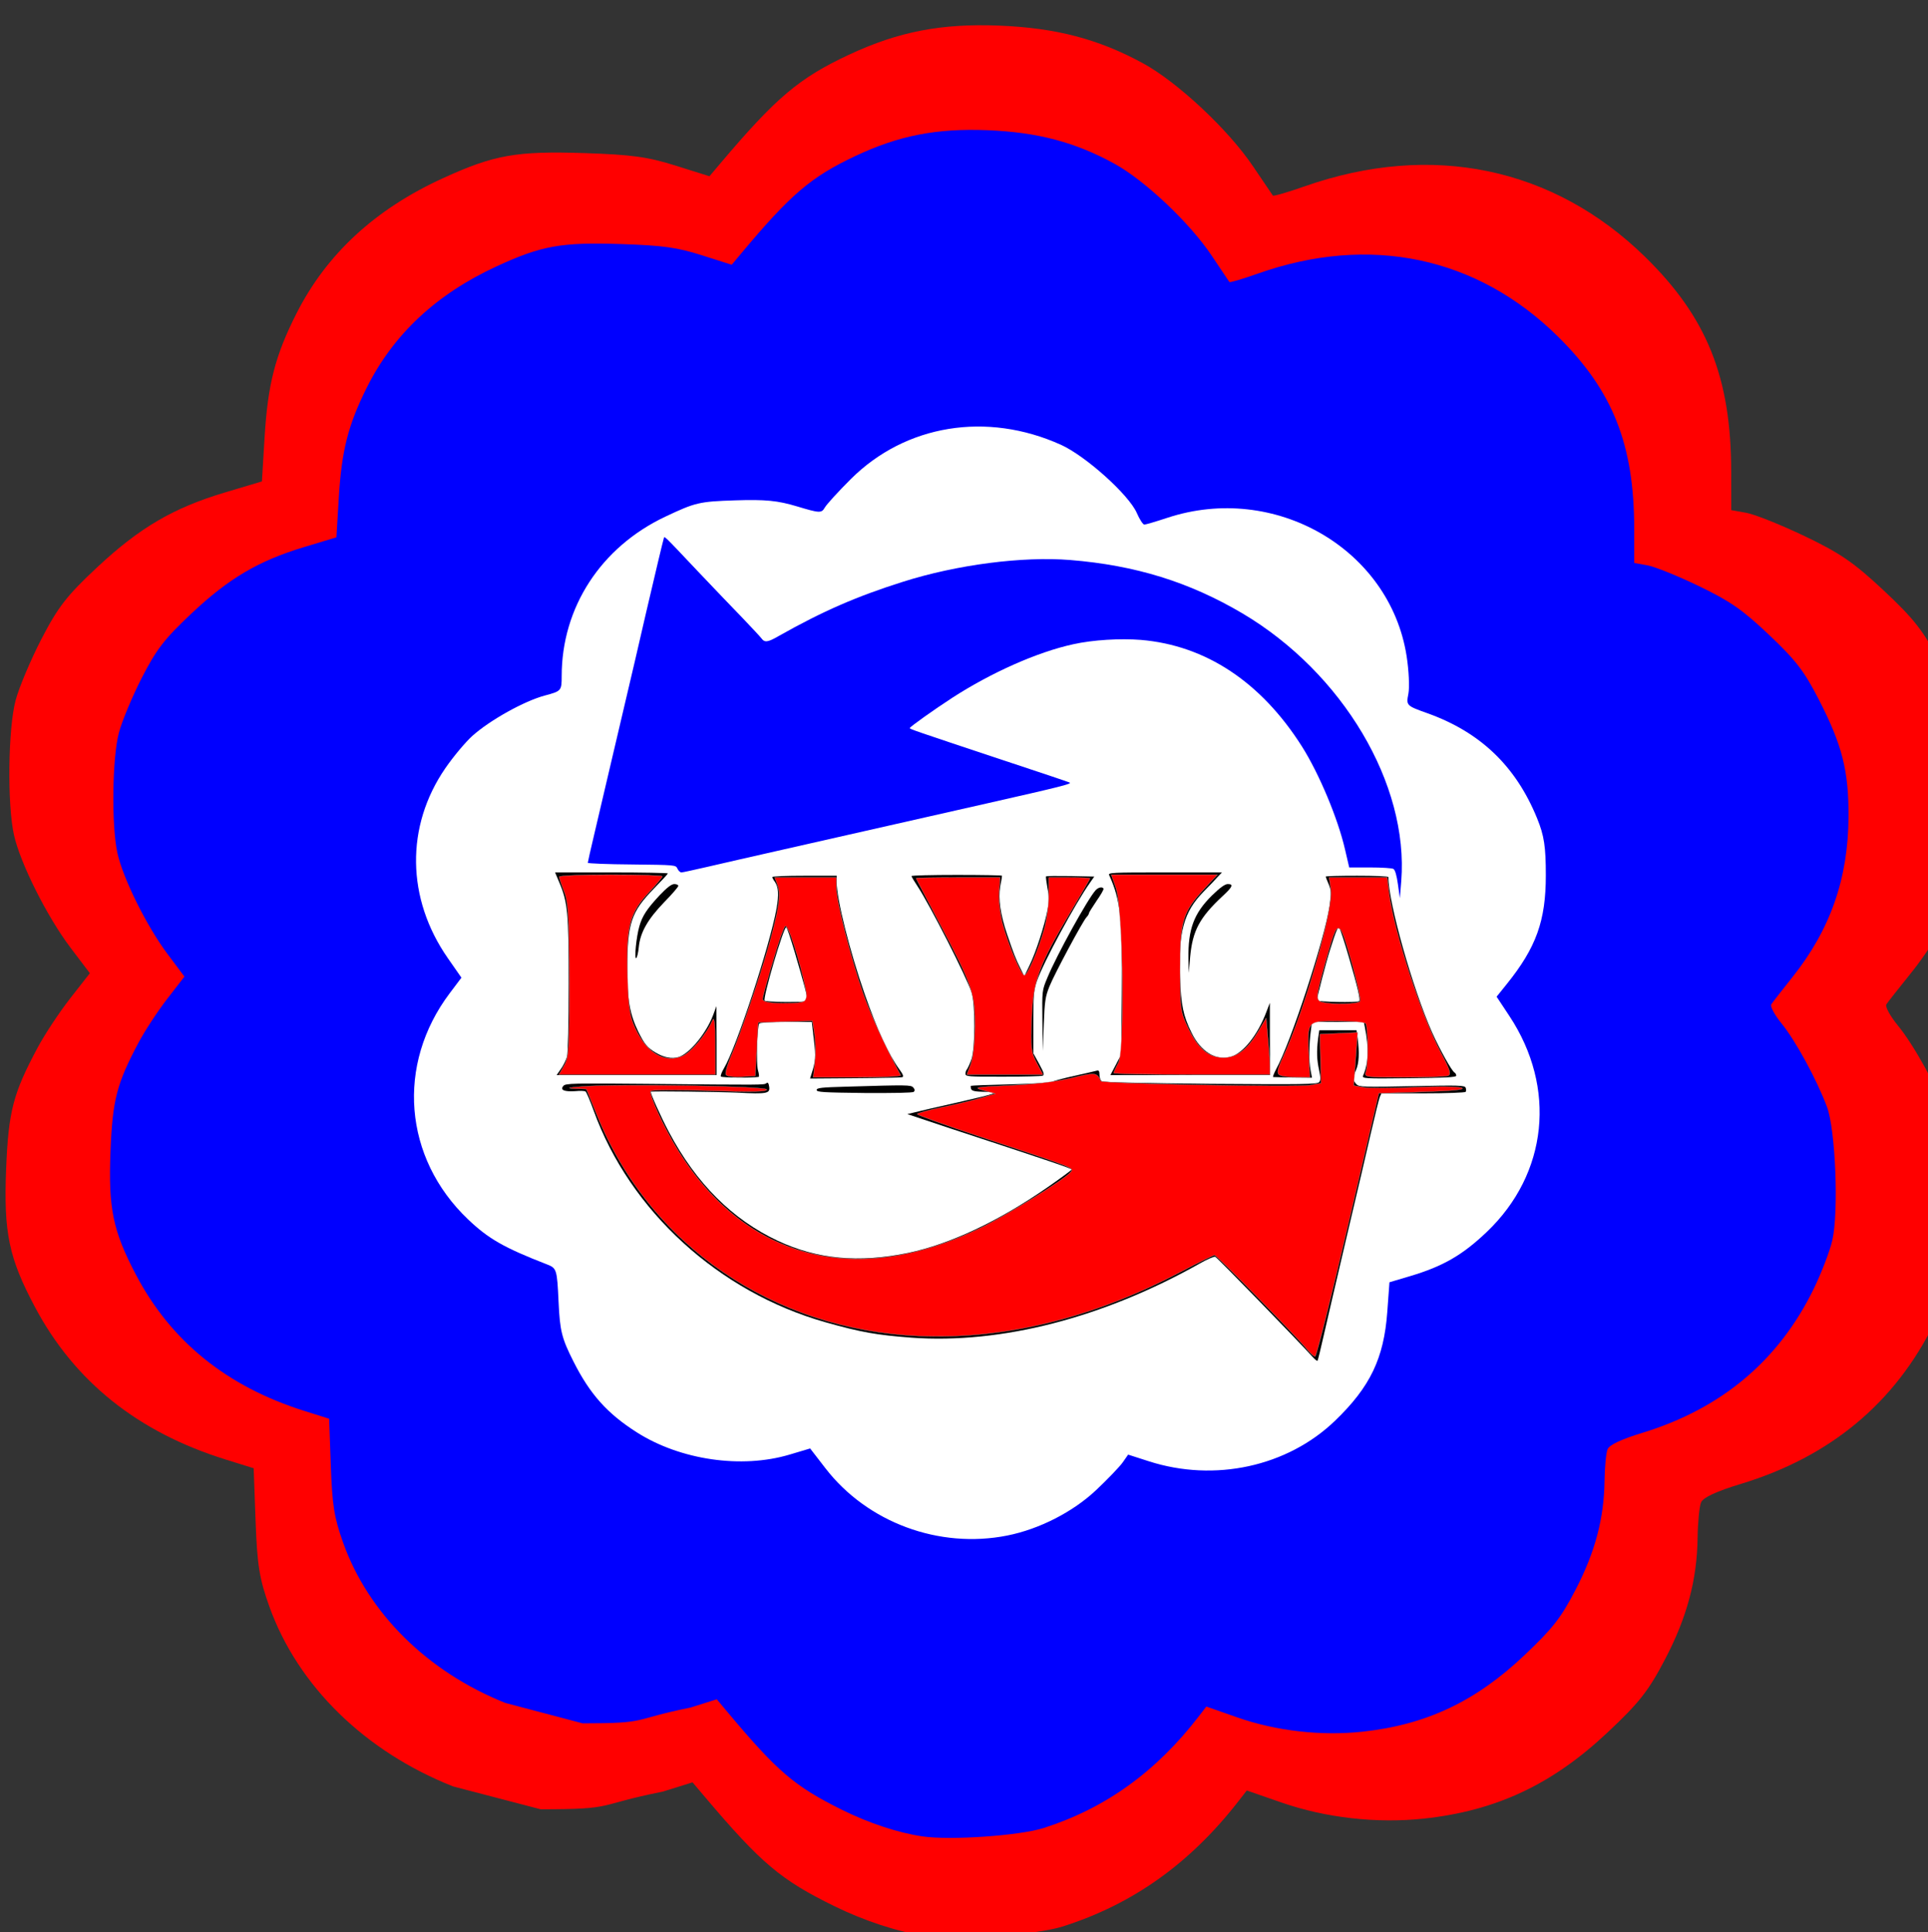 <?xml version="1.0" encoding="UTF-8" standalone="no"?>
<!-- Created with Inkscape (http://www.inkscape.org/) -->

<svg
   xmlns:dc="http://purl.org/dc/elements/1.1/"
   xmlns:cc="http://creativecommons.org/ns#"
   xmlns:rdf="http://www.w3.org/1999/02/22-rdf-syntax-ns#"
   xmlns:svg="http://www.w3.org/2000/svg"
   xmlns="http://www.w3.org/2000/svg"
   xmlns:sodipodi="http://sodipodi.sourceforge.net/DTD/sodipodi-0.dtd"
   xmlns:inkscape="http://www.inkscape.org/namespaces/inkscape"
   width="115.346mm"
   height="115.586mm"
   viewBox="0 0 115.346 115.586"
   version="1.1"
   id="svg4162"
   inkscape:version="0.92.4 (5da689c313, 2019-01-14)"
   sodipodi:docname="laylalogo.svg">
  <rect x="0" y="0" width="115.346" height="115.586" fill="#333333" stroke="none"/>
  <defs
     id="defs4156" />
  <sodipodi:namedview
     id="base"
     pagecolor="#ffffff"
     bordercolor="#666666"
     borderopacity="1.0"
     inkscape:pageopacity="0.0"
     inkscape:pageshadow="2"
     inkscape:zoom="0.98994949"
     inkscape:cx="315.12003"
     inkscape:cy="177.04751"
     inkscape:document-units="mm"
     inkscape:current-layer="layer1"
     showgrid="false"
     inkscape:window-width="1366"
     inkscape:window-height="705"
     inkscape:window-x="-8"
     inkscape:window-y="-8"
     inkscape:window-maximized="1"
     fit-margin-top="0"
     fit-margin-left="0"
     fit-margin-right="0"
     fit-margin-bottom="0" />
  <g
     inkscape:label="Layer 1"
     inkscape:groupmode="layer"
     id="layer1"
     transform="translate(-9.229,-16.957)">
    <g
       id="g4774"
       transform="matrix(0.548,0,0,0.552,9.143,-14.947)">
      <ellipse
         ry="71.955"
         rx="73.089"
         cy="160.551"
         cx="110.369"
         id="path4707"
         style="opacity:1;fill:#ffffff;fill-opacity:1;fill-rule:nonzero;stroke:#000000;stroke-width:0.975;stroke-linejoin:round;stroke-miterlimit:4;stroke-dasharray:none;stroke-opacity:1;paint-order:stroke markers fill" />
      <g
         transform="matrix(0.019,0,0,-0.018,-29.733,335.065)"
         id="g1073">
        <path
           style="opacity:1;fill:#ff0000;fill-opacity:1;stroke:#a9a9a9;stroke-width:0;stroke-linejoin:round;stroke-miterlimit:4;stroke-dasharray:none;stroke-opacity:1;paint-order:normal"
           d="m 6889.565,3748.455 c -157.897,24.207 -348.637,89.528 -522.674,178.995 -307.856,158.259 -419.277,256.693 -741.468,655.046 l -72.931,90.172 -170.173,-55.586 c -398.082,-83.275 -262.341,-106.561 -702.736,-106.561 l -503.087,137.671 c -506.291,209.917 -891.439,604.58 -1055.013,1081.076 -57.882,168.609 -70.565,250.906 -79.758,517.511 l -10.932,317.019 -161.312,52.624 c -504.373,164.54 -868.184,469.458 -1095.606,918.253 -150.05,296.108 -179.98,446.562 -165.399,831.413 13.141,346.809 39.999,454.848 182.068,732.386 40.519,79.156 124.35,211.825 186.291,294.819 l 112.618,150.899 -110.507,152.915 c -135.348,187.285 -289.575,509.591 -325.718,680.685 -39.107,185.126 -33.633,640.437 9.738,809.93 20.133,78.69 87.385,245.69 149.444,371.113 94.805,191.604 146.257,260.673 321.971,432.219 242.817,237.059 436.226,355.419 732.013,447.967 l 211.772,66.259 15.327,264.982 c 18.54,320.495 60.521,491.791 182.577,744.949 172.797,358.396 451.906,628.714 842.106,815.584 294.945,141.254 421.878,164.754 816.317,151.145 268.392,-9.263 360.776,-22.62 520.757,-75.306 l 194.484,-64.044 60.776,75.319 c 322.807,400.056 454.734,516.757 743.663,657.828 282.51,137.939 527.308,187.488 859.135,173.892 326.353,-13.37 572.289,-80.858 828.245,-227.281 198.111,-113.333 489.256,-399.009 630.817,-618.967 59.478,-92.418 111.037,-172.133 114.573,-177.144 3.537,-5.012 86.15,20.204 183.583,56.034 727.867,267.666 1428.545,115.233 1955.735,-425.474 355.797,-364.918 493.808,-725.99 494.258,-1293.098 l 0.199,-231.373 86.66,-16.052 c 47.665,-8.83 198.085,-71.799 334.269,-139.932 204.431,-102.279 283.995,-159.603 456.28,-328.745 173.89,-170.722 227.576,-242.867 322.087,-432.849 153.38,-308.318 196.235,-482.592 194.78,-792.091 -1.961,-417.111 -118.166,-761.415 -365.498,-1082.934 -67.168,-87.317 -128.905,-169.589 -137.189,-182.826 -8.285,-13.236 22.072,-71.42 67.461,-129.296 91.46,-116.623 228.169,-376.771 294.976,-561.318 55.899,-154.413 77.253,-708.149 34.711,-900.079 -16.106,-72.665 -70.6,-219.903 -121.099,-327.195 -227.273,-482.881 -598.901,-806.591 -1113.622,-970.034 -139.015,-44.143 -215.515,-81.461 -227.227,-110.844 -9.711,-24.364 -18.614,-119.912 -19.786,-212.329 -3.22,-253.859 -60.899,-479.584 -187.086,-732.141 -96.124,-192.389 -148.471,-261.94 -334.804,-444.847 -316.704,-310.88 -638.106,-468.076 -1051.968,-514.511 -269.239,-30.208 -562.562,4.5 -815.954,96.549 l -200.537,72.848 -48.621,-65.438 c -278.18,-374.397 -606.588,-619.591 -1008.883,-753.25 -156.858,-52.113 -608.293,-84.43 -790.089,-56.559 z m 551.866,2027.798 c 208.914,43.018 428.11,159.144 579.049,306.771 75.799,74.135 153.588,158.199 172.864,186.809 l 35.047,52.019 134.79,-44.932 c 428.045,-142.689 901.347,-35.903 1211.117,273.252 228.538,228.083 317.663,420.235 339.825,732.654 l 14.247,200.845 133.707,41.168 c 214.358,66.001 341.504,141.939 499.945,298.594 396.6,392.126 455.014,971.795 146.6,1454.785 l -83.288,130.433 65.969,84.903 c 191.821,246.881 254.231,426.83 254.231,733.029 0,194.009 -10.847,267.668 -56.562,384.074 -138.272,352.086 -369.745,581.721 -714.912,709.241 -135.804,50.172 -137.527,52.006 -122.612,130.511 8.321,43.793 3.03,159.018 -11.757,256.056 -110.014,721.972 -858.697,1169.211 -1556.95,930.073 -73.076,-25.027 -140.121,-45.502 -148.991,-45.502 -8.869,0 -30.815,35.105 -48.769,78.014 -51.288,122.577 -333,384.939 -494.166,460.224 -482.455,225.367 -1010.165,136.098 -1366.11,-231.096 -80.565,-83.112 -156.846,-169.653 -169.512,-192.316 -21.588,-38.622 -32.887,-38.13 -180.537,7.882 -126.301,39.36 -206.236,47.427 -403.442,40.715 -232.151,-7.901 -257.538,-14.048 -452.997,-109.682 -419.396,-205.205 -674.609,-611.976 -674.609,-1075.226 0,-98.769 -1.896,-101.017 -110.517,-131.047 -132.803,-36.714 -356.935,-166.073 -470.049,-271.292 -45.211,-42.056 -124.685,-140.496 -176.609,-218.761 -259.68,-391.403 -253.331,-878.619 16.682,-1280.174 l 88.329,-131.359 -76.094,-104.626 c -349.911,-481.113 -300.939,-1109.859 118.719,-1524.238 133.394,-131.715 234.124,-191.235 515.393,-304.538 61.419,-24.741 64.254,-34.358 73.826,-250.465 8.749,-197.519 20.524,-246.437 97.228,-403.933 107.344,-220.41 219.482,-350.281 412.136,-477.311 282.712,-186.414 681.216,-246.456 993.671,-149.719 l 133.486,41.327 99.813,-133.881 c 272.356,-365.315 739.282,-544.403 1181.808,-453.282 z"
           id="path968-5"
           inkscape:connector-curvature="0"
           sodipodi:nodetypes="cscccccssccsscccsccccccsccccccccsccsscccccccsccscsccssscscccccccccccscccccsscssccscccccccscccscsccsccscsc" />
        <path
           style="opacity:1;fill:#0000ff;fill-opacity:1;stroke:#a9a9a9;stroke-width:0;stroke-linejoin:round;stroke-miterlimit:4;stroke-dasharray:none;stroke-opacity:1;paint-order:normal"
           d="m 6872.8,4347.36 c -139.468,21.621 -307.946,79.964 -461.671,159.873 -271.924,141.352 -370.342,229.271 -654.928,585.067 l -64.419,80.539 -150.311,-49.647 c -351.62,-74.379 -231.722,-95.177 -620.716,-95.177 l -444.369,122.963 c -447.199,187.492 -787.395,539.993 -931.878,965.584 -51.125,150.596 -62.329,224.102 -70.45,462.226 l -9.656,283.152 -142.483,47.002 c -445.506,146.962 -766.854,419.305 -967.733,820.156 -132.537,264.475 -158.975,398.856 -146.094,742.594 11.605,309.759 35.329,406.256 160.817,654.144 35.79,70.7 109.836,189.196 164.547,263.324 l 99.474,134.779 -97.608,136.579 c -119.55,167.277 -255.778,455.152 -287.702,607.968 -34.543,165.349 -29.707,572.019 8.601,723.405 17.784,70.283 77.185,219.443 132.002,331.467 83.74,171.134 129.187,232.825 284.393,386.045 214.478,211.734 385.313,317.449 646.576,400.11 l 187.055,59.18 13.538,236.674 c 16.375,286.258 53.457,439.254 161.268,665.367 152.629,320.108 399.161,561.548 743.82,728.455 260.521,126.163 372.639,147.153 721.041,134.997 237.067,-8.272 318.668,-20.204 459.977,-67.26 l 171.785,-57.202 53.683,67.273 c 285.131,357.317 401.66,461.551 656.867,587.551 249.538,123.203 465.764,167.458 758.862,155.315 288.263,-11.941 505.494,-72.219 731.577,-203 174.988,-101.226 432.153,-356.383 557.191,-552.843 52.536,-82.545 98.077,-153.744 101.201,-158.22 3.124,-4.476 76.095,18.046 162.156,50.048 642.914,239.072 1261.814,102.923 1727.473,-380.019 314.271,-325.935 436.174,-648.433 436.571,-1154.957 l 0.176,-206.655 76.545,-14.339 c 42.102,-7.886 174.966,-64.128 295.256,-124.982 180.57,-91.352 250.848,-142.552 403.025,-293.625 153.594,-152.484 201.014,-216.922 284.495,-386.608 135.478,-275.38 173.331,-431.036 172.046,-707.471 -1.732,-372.552 -104.375,-680.073 -322.839,-967.244 -59.329,-77.989 -113.86,-151.471 -121.177,-163.294 -7.318,-11.822 19.496,-63.79 59.588,-115.484 80.784,-104.165 201.538,-336.521 260.547,-501.352 49.375,-137.917 68.237,-632.497 30.66,-803.923 -14.226,-64.902 -62.36,-196.41 -106.965,-292.241 -200.747,-431.295 -529,-720.423 -983.646,-866.405 -122.79,-39.427 -190.362,-72.758 -200.706,-99.002 -8.578,-21.761 -16.443,-107.102 -17.477,-189.646 -2.845,-226.739 -53.791,-428.349 -165.251,-653.926 -84.905,-171.836 -131.142,-233.957 -295.727,-397.324 -279.74,-277.668 -563.63,-418.072 -929.188,-459.545 -237.815,-26.981 -496.903,4.02 -720.721,86.235 l -177.131,65.066 -42.946,-58.447 c -245.712,-334.4 -535.79,-553.4 -891.132,-672.78 -138.55,-46.546 -537.297,-75.41 -697.874,-50.517 z m 487.455,1811.168 c 184.531,38.422 378.143,142.143 511.466,273.999 66.952,66.215 135.662,141.299 152.688,166.852 l 30.956,46.462 119.058,-40.132 c 378.086,-127.445 796.147,-32.068 1069.762,244.06 201.864,203.717 280.587,375.341 300.163,654.384 l 12.584,179.389 118.102,36.77 c 189.339,58.95 301.646,126.776 441.594,266.695 350.311,350.236 401.907,867.978 129.49,1299.37 l -73.568,116.498 58.269,75.833 c 169.433,220.506 224.559,381.232 224.559,654.719 0,173.283 -9.581,239.073 -49.96,343.043 -122.134,314.472 -326.59,519.576 -631.472,633.473 -119.953,44.812 -121.475,46.45 -108.301,116.568 7.349,39.114 2.676,142.03 -10.385,228.702 -97.174,644.842 -758.475,1044.303 -1375.231,830.713 -64.547,-22.354 -123.767,-40.642 -131.602,-40.642 -7.834,0 -27.218,31.355 -43.077,69.68 -45.302,109.482 -294.134,343.816 -436.49,411.059 -426.146,201.29 -892.264,121.558 -1206.665,-206.408 -71.162,-74.234 -138.54,-151.53 -149.728,-171.771 -19.068,-34.496 -29.048,-34.056 -159.466,7.039 -111.56,35.155 -182.165,42.361 -356.354,36.367 -205.056,-7.058 -227.48,-12.548 -400.125,-97.966 -370.447,-183.282 -595.872,-546.598 -595.872,-960.359 0,-88.218 -1.675,-90.225 -97.618,-117.047 -117.302,-32.792 -315.275,-148.332 -415.187,-242.31 -39.934,-37.563 -110.133,-125.487 -155.997,-195.391 -229.372,-349.589 -223.764,-784.756 14.735,-1143.412 l 78.02,-117.326 -67.213,-93.448 c -309.071,-429.715 -265.815,-991.292 104.863,-1361.403 117.825,-117.644 206.799,-170.806 455.239,-272.004 54.251,-22.098 56.755,-30.688 65.21,-223.708 7.728,-176.418 18.128,-220.11 85.88,-360.781 94.816,-196.863 193.866,-312.86 364.034,-426.32 249.715,-166.499 601.708,-220.127 877.696,-133.725 l 117.906,36.912 88.164,-119.578 c 240.568,-326.288 652.997,-486.245 1043.874,-404.858 z"
           id="path968-7"
           inkscape:connector-curvature="0"
           sodipodi:nodetypes="cscccccssccsscccsccccccsccccccccsccsscccccccsccscsccssscscccccccccccscccccsscssccscccccccscccscsccsccscsc" />
        <path
           d="m 5386.681,12160.066 c -5,-16 -49,-211 -101,-444 -41,-189 -82,-371 -130,-585 -19,-85 -57,-254 -84,-375 -27,-121 -65,-292 -85,-380 -20,-88 -36,-163 -36,-167 0,-4 114,-9 253,-10 251,-3 252,-3 262,-25 5,-13 16,-23 23,-23 7,0 76,16 155,35 78,19 257,62 397,95 140,33 320,76 400,95 189,45 566,134 805,191 417,99 487,117 474,125 -8,4 -183,66 -389,137 -502,175 -530,185 -530,191 1,8 142,113 245,183 223,151 488,275 695,322 111,26 268,36 388,26 372,-33 690,-253 925,-641 99,-164 207,-434 248,-621 l 24,-108 h 120 c 66,0 127,-4 134,-9 10,-6 19,-41 26,-93 l 11,-83 8,103 c 44,583 -336,1254 -913,1612 -306,189 -614,289 -989,321 -275,23 -651,-28 -961,-131 -266,-88 -461,-177 -713,-326 -64,-39 -82,-41 -100,-15 -8,11 -57,66 -109,123 -53,57 -167,182 -254,278 -213,236 -193,216 -199,199 z"
           id="path6-1-9"
           style="fill:#0000ff;stroke-width:1"
           inkscape:connector-curvature="0" />
        <path
           style="stroke-width:1"
           d="m 4785.681,10094.066 c 50,-124 55,-182 55,-615 0,-240 -4,-418 -10,-439 -6,-20 -21,-53 -35,-73 l -24,-36 h 459 460 v 208 l -1,207 -19,-54 c -39,-109 -135,-231 -197,-252 -40,-13 -85,-4 -133,26 -49,31 -64,51 -100,126 -48,104 -63,191 -63,379 1,276 22,342 153,483 44,47 80,88 80,91 0,3 -146,6 -324,6 h -324 z"
           id="path8-4-7"
           inkscape:connector-curvature="0" />
        <path
           style="stroke-width:1"
           d="m 7946.681,10134.066 c 65,-149 76,-259 72,-713 l -3,-366 -31,-62 -31,-62 h 459 458 l -1,218 v 217 l -19,-52 c -50,-141 -134,-252 -207,-273 -84,-25 -171,31 -224,145 -48,102 -61,168 -66,336 -9,275 21,390 134,512 32,34 69,74 82,90 l 25,27 h -328 c -309,0 -328,-1 -320,-17 z"
           id="path10-0-5"
           inkscape:connector-curvature="0" />
        <path
           style="stroke-width:1"
           d="m 6810.681,10129.066 c 0,-4 16,-32 35,-62 67,-105 285,-553 310,-639 22,-73 21,-336 -1,-403 -9,-27 -21,-53 -25,-59 -5,-5 -9,-17 -9,-27 0,-17 15,-18 214,-18 118,0 221,3 229,6 12,4 8,18 -19,70 l -34,65 v 188 c 0,162 3,195 21,248 38,115 221,468 305,592 l 24,36 -136,3 c -75,1 -139,1 -141,-2 -2,-2 2,-33 8,-70 10,-52 10,-81 0,-133 -16,-91 -66,-253 -103,-333 l -30,-65 -21,45 c -28,58 -41,94 -77,205 -39,120 -52,216 -40,291 6,32 10,61 10,64 0,3 -117,5 -260,5 -143,0 -260,-3 -260,-7 z"
           id="path12-0-7"
           inkscape:connector-curvature="0" />
        <path
           style="stroke-width:1"
           d="m 6010.681,10123.066 c 0,-4 6,-16 14,-27 22,-34 25,-76 10,-165 -38,-220 -230,-833 -301,-958 -13,-23 -22,-46 -18,-51 4,-7 180,-9 217,-2 3,0 2,18 -4,39 -11,37 -5,263 7,282 4,6 68,10 154,10 h 148 l 12,-108 c 12,-103 10,-129 -15,-210 l -7,-23 259,2 c 143,1 265,4 271,6 9,4 4,18 -16,46 -65,95 -128,239 -200,454 -86,258 -161,572 -161,674 v 39 h -185 c -102,0 -185,-3 -185,-8 z m 128,-449 c 54,-192 72,-263 72,-285 0,-16 -11,-18 -119,-18 -66,0 -122,4 -125,8 -11,18 108,442 124,442 4,0 25,-66 48,-147 z"
           id="path14-9-6"
           inkscape:connector-curvature="0" />
        <path
           style="stroke-width:1"
           d="m 9190.681,10126.066 c 0,-2 7,-23 17,-46 14,-36 15,-53 5,-129 -27,-197 -222,-824 -308,-987 -12,-24 -19,-44 -16,-45 4,0 56,-2 115,-3 l 108,-1 -8,45 c -10,56 -9,156 1,234 l 7,57 h 149 149 l 6,-32 c 24,-126 20,-220 -10,-291 -7,-18 4,-19 264,-16 207,2 271.001,6 271.001,15 0,7 -4.001,16 -10.001,19 -16,10 -82.999,135 -128,240 -112,263 -252,783 -252,937 0,5 -81,8 -180,8 -99,0 -180,-2 -180,-5 z m 133,-485 c 51,-183 67,-257 59,-265 -10,-10 -242,-5 -242,5 0,19 51,226 76,308 35,117 44,137 53,126 4,-5 29,-83 54,-174 z"
           id="path16-6-5"
           inkscape:connector-curvature="0" />
        <path
           style="stroke-width:1"
           d="m 5364.681,10015.066 c -73,-82 -101,-125 -118,-189 -17,-61 -30,-198 -18,-191 5,3 12,33 15,67 8,87 51,167 147,271 44,47 80,91 80,97 0,6 -10,11 -23,11 -16,0 -42,-21 -83,-66 z"
           id="path18-1-8"
           inkscape:connector-curvature="0" />
        <path
           style="stroke-width:1"
           d="m 8536.681,10012.066 c -104,-108 -137,-202 -135,-381 l 2,-85 8,97 c 14,157 54,236 186,365 58,56 65,73 30,73 -16,0 -45,-22 -91,-69 z"
           id="path20-3-5"
           inkscape:connector-curvature="0" />
        <path
           style="stroke-width:1"
           d="m 7868.681,10044.066 c -45,-51 -225,-393 -277,-526 -31,-77 -31,-78 -29,-260 l 2,-182 6,160 c 5,143 9,167 33,230 31,79 191,392 213,416 8,8 14,20 14,25 1,5 21,38 44,74 24,36 42,68 39,73 -7,12 -29,8 -45,-10 z"
           id="path22-1-9"
           inkscape:connector-curvature="0" />
        <path
           style="stroke-width:1"
           d="m 9146.681,9149.066 c -9,-78 -7,-125 6,-189 9,-45 9,-61 0,-72 -11,-13 -95,-14 -625,-10 -382,4 -617,9 -624,16 -7,5 -13,23 -13,39 0,23 -4,28 -17,24 -10,-3 -67,-17 -128,-31 -60,-14 -118,-30 -127,-35 -10,-6 -118,-13 -240,-16 -123,-3 -225,-7 -227,-9 -2,-2 -1,-11 2,-20 5,-11 23,-15 79,-16 96,-1 79,-7 -162,-65 -107,-25 -215,-51 -240,-58 l -44,-11 249,-87 c 587,-202 695,-241 695,-247 0,-3 -62,-51 -136,-105 -285,-207 -560,-343 -805,-397 -282,-61 -521,-38 -747,73 -261,128 -469,345 -626,655 -48,95 -111,242 -103,243 21,4 397,-1 498,-6 170,-9 187,-5 181,36 -3,22 -8,28 -16,21 -13,-11 -14,-11 -692,-4 -419,4 -462,3 -474,-12 -21,-25 4,-36 67,-32 28,3 55,2 60,-2 5,-3 26,-55 47,-116 208,-603 718,-1091 1331,-1273 206,-61 294,-77 495,-93 516,-39 1103,120 1657,447 42,25 82,43 88,40 11,-4 479,-509 558,-601 14,-16 27,-28 30,-25 2,3 18,70 35,150 17,80 77,348 132,595 56,248 119,532 141,633 22,101 44,194 49,208 l 10,24 h 239 c 133,0 242.001,4 245.001,9 3.999,5 3,16 0,25 -6,14 -37.001,15 -308.001,9 -278,-6 -303,-5 -319,11 -21,21 -21,43 -2,89 16,39 19,99 9,185 l -7,52 h -107 -107 z"
           id="path24-5-2"
           inkscape:connector-curvature="0" />
        <path
           style="stroke-width:1"
           d="m 6435.681,8861.066 c -142,-4 -170,-7 -170,-20 0,-13 38,-15 274,-18 169,-1 278,1 284,7 7,7 6,16 -3,26 -13,16 -33,16 -385,5 z"
           id="path26-3-5"
           inkscape:connector-curvature="0" />
        <path
           style="opacity:1;fill:#ff0000;fill-opacity:1;stroke:#a9a9a9;stroke-width:1.695;stroke-linejoin:round;stroke-miterlimit:4;stroke-dasharray:none;stroke-opacity:1;paint-order:normal"
           d="m 9082.99,7279.817 c -63.692,80.972 -518.93,566.882 -531.098,566.882 -6.662,0 -94.434,-45.323 -195.051,-100.719 -505.236,-278.161 -1011.754,-408.069 -1503.783,-385.677 -839.647,38.21 -1545.991,545.389 -1849.125,1327.734 l -61.476,158.662 -70.718,2.993 c -47.808,2.024 -32.281,6.142 47.926,12.712 211.535,17.328 1059.322,2.331 1059.322,-18.739 0,-13.73 -90.637,-15.658 -328.914,-6.998 -180.903,6.575 -332.795,5.675 -337.538,-1.999 -12.245,-19.813 76.631,-221.947 157.268,-357.68 391.449,-658.907 1021.252,-827.873 1737.539,-466.154 149.632,75.564 478.078,288.477 516.584,334.874 22.17,26.713 40.631,19.102 -520.361,214.516 -198.093,69.002 -360.169,130.075 -360.17,135.718 0,5.643 62.922,23.819 139.828,40.391 76.907,16.573 177.967,41.821 224.577,56.109 l 84.745,25.976 -67.674,19.873 c -62.691,18.41 -51.459,20.631 152.543,30.167 135.867,6.352 271.742,23.677 354.737,45.231 133.482,34.667 145.319,33.308 166.051,-19.069 6.266,-15.828 1128.701,-38.474 1204.274,-24.296 l 61.365,11.512 -3.444,147.686 -3.444,147.685 108.495,5.113 108.495,5.113 -11.228,-159.736 -11.228,-159.735 55.044,-11.009 c 30.274,-6.055 163.044,-5.906 295.043,0.33 133.566,6.311 253.932,4.6 271.418,-3.859 20.706,-10.017 -55.266,-18.09 -222.819,-23.675 l -254.238,-8.474 -176.605,-792.373 c -97.133,-435.806 -182.384,-792.373 -189.448,-792.373 -7.063,0 -28.165,19.479 -46.892,43.287 z"
           id="path870-4-3"
           inkscape:connector-curvature="0" />
        <path
           style="opacity:1;fill:#ff0000;fill-opacity:1;stroke:#a9a9a9;stroke-width:1.695;stroke-linejoin:round;stroke-miterlimit:4;stroke-dasharray:none;stroke-opacity:1;paint-order:normal"
           d="m 4814.992,8989.241 c 26.806,49.062 29.984,105.121 29.072,512.712 -0.861,384.61 -5.554,469.797 -29.414,533.899 -15.614,41.949 -28.501,81.991 -28.637,88.983 -0.136,6.991 133.228,12.711 296.363,12.711 163.136,0 296.61,-4.599 296.61,-10.221 0,-5.622 -33.785,-47.798 -75.077,-93.725 -112.711,-125.362 -132.746,-204.484 -125.133,-494.154 5.418,-206.153 11.952,-253.472 45.318,-328.199 66.224,-148.314 165.592,-209.901 268.71,-166.542 49.843,20.957 140.943,133.799 173.477,214.88 11.079,27.61 15.954,-14.163 16.715,-143.225 l 1.074,-182.204 h -449.588 -449.588 z"
           id="path874-1-7"
           inkscape:connector-curvature="0" />
        <path
           style="opacity:1;fill:#ff0000;fill-opacity:1;stroke:#a9a9a9;stroke-width:1.695;stroke-linejoin:round;stroke-miterlimit:4;stroke-dasharray:none;stroke-opacity:1;paint-order:normal"
           d="m 5744.395,8932.535 c -5.799,9.382 7.895,61.255 30.43,115.272 47.359,113.519 161.542,463.917 211.508,649.061 60.909,225.696 74.908,319.242 55.923,373.703 l -17.44,50.026 h 177.085 177.084 v -63.985 c 0,-79.685 81.703,-416.957 152.84,-630.93 42.446,-127.672 124.166,-314.903 216.385,-495.763 3.565,-6.991 -108.01,-12.712 -247.944,-12.712 h -254.425 l 9.439,91.456 c 5.192,50.301 4.132,126.851 -2.356,170.112 l -11.795,78.657 -155.648,-4.858 -155.648,-4.859 -8.475,-161.016 -8.474,-161.017 -78.973,-5.103 c -43.435,-2.807 -83.717,2.573 -89.516,11.956 z m 462.051,472.037 c 5.348,37.663 -64.941,311.471 -101.142,393.992 -18.521,42.218 -18.677,42.126 -42.975,-25.425 -25.022,-69.565 -106.952,-363.782 -107.029,-384.35 -0.068,-18.974 53.947,-27.853 152.5,-25.066 82.878,2.345 93.822,6.876 98.646,40.849 z"
           id="path876-9-1"
           inkscape:connector-curvature="0" />
        <path
           style="opacity:1;fill:#ff0000;fill-opacity:1;stroke:#a9a9a9;stroke-width:1.695;stroke-linejoin:round;stroke-miterlimit:4;stroke-dasharray:none;stroke-opacity:1;paint-order:normal"
           d="m 7151.425,8997.716 c 12.753,35.732 23.009,135.632 23.427,228.177 0.894,197.897 -15.29,247.037 -205.253,623.187 -73.062,144.673 -132.873,264.949 -132.913,267.28 -0.07,2.331 108.614,4.248 241.452,4.26 h 241.526 l -5.604,-89.76 c -3.082,-49.368 6.184,-135.183 20.591,-190.701 32.08,-123.615 103.228,-301.363 123.308,-308.056 17.274,-5.758 81.105,149.678 116.374,283.387 13.524,51.27 24.681,140.889 24.791,199.152 l 0.202,105.932 h 118.645 c 65.254,0 118.644,-2.347 118.644,-5.216 0,-2.868 -49.581,-92.487 -110.18,-199.152 -185.252,-326.077 -216.396,-415.155 -225.21,-644.131 -6.757,-175.515 -3.765,-203.361 28.674,-266.949 l 36.218,-70.993 h -218.686 -218.686 z"
           id="path878-8-9"
           inkscape:connector-curvature="0" />
        <path
           style="opacity:1;fill:#ff0000;fill-opacity:1;stroke:#a9a9a9;stroke-width:1.695;stroke-linejoin:round;stroke-miterlimit:4;stroke-dasharray:none;stroke-opacity:1;paint-order:normal"
           d="m 7972.207,8943.473 c 0,5.124 12.069,32.656 26.821,61.182 38.238,73.944 27.129,929.828 -13.659,1052.383 l -26.794,80.508 h 304.867 304.866 l -71.583,-80.508 c -127.641,-143.558 -143.172,-196.448 -143.095,-487.288 0.08,-244.703 1.911,-258.238 49.25,-360.896 55.901,-121.225 116.062,-173.002 201.013,-173.002 74.794,0 136.063,48.141 196.949,154.748 l 47.669,83.464 11,-130.138 c 6.05,-71.576 11.001,-148.055 11.001,-169.954 v -39.816 h -449.153 c -247.034,0 -449.152,4.193 -449.152,9.317 z"
           id="path880-0-6"
           inkscape:connector-curvature="0" />
        <path
           style="opacity:1;fill:#ff0000;fill-opacity:1;stroke:#a9a9a9;stroke-width:1.695;stroke-linejoin:round;stroke-miterlimit:4;stroke-dasharray:none;stroke-opacity:1;paint-order:normal"
           d="m 8925.205,8931.421 c -16.806,10.666 -12.609,34.036 18.977,105.673 126.005,285.77 291.945,893.929 275.885,1011.1 l -9.924,72.403 h 166.834 166.834 l 10.832,-92.17 c 26.653,-226.769 185.972,-741.901 297.443,-961.728 53.59,-105.685 61.27,-131.987 40.83,-139.831 -13.848,-5.313 -128.033,-9.661 -253.746,-9.661 -225.429,0 -228.413,0.495 -217.124,36.063 13.448,42.373 12.167,265.174 -1.655,287.537 -5.229,8.461 -77.555,15.383 -160.726,15.383 -177.663,0 -175.299,2.993 -165.977,-210.161 l 5.637,-128.901 -76.271,0.3 c -41.949,0.165 -85.981,6.461 -97.849,13.994 z m 462.216,443.349 c 12.061,19.516 -87.841,407.454 -111.027,431.138 -24.612,25.14 -33.284,6.027 -85.443,-188.333 -57.457,-214.1 -59.315,-237.626 -19.592,-248.006 57.543,-15.038 205.758,-11.47 216.062,5.201 z"
           id="path882-5-6"
           inkscape:connector-curvature="0" />
      </g>
    </g>
  </g>
</svg>
